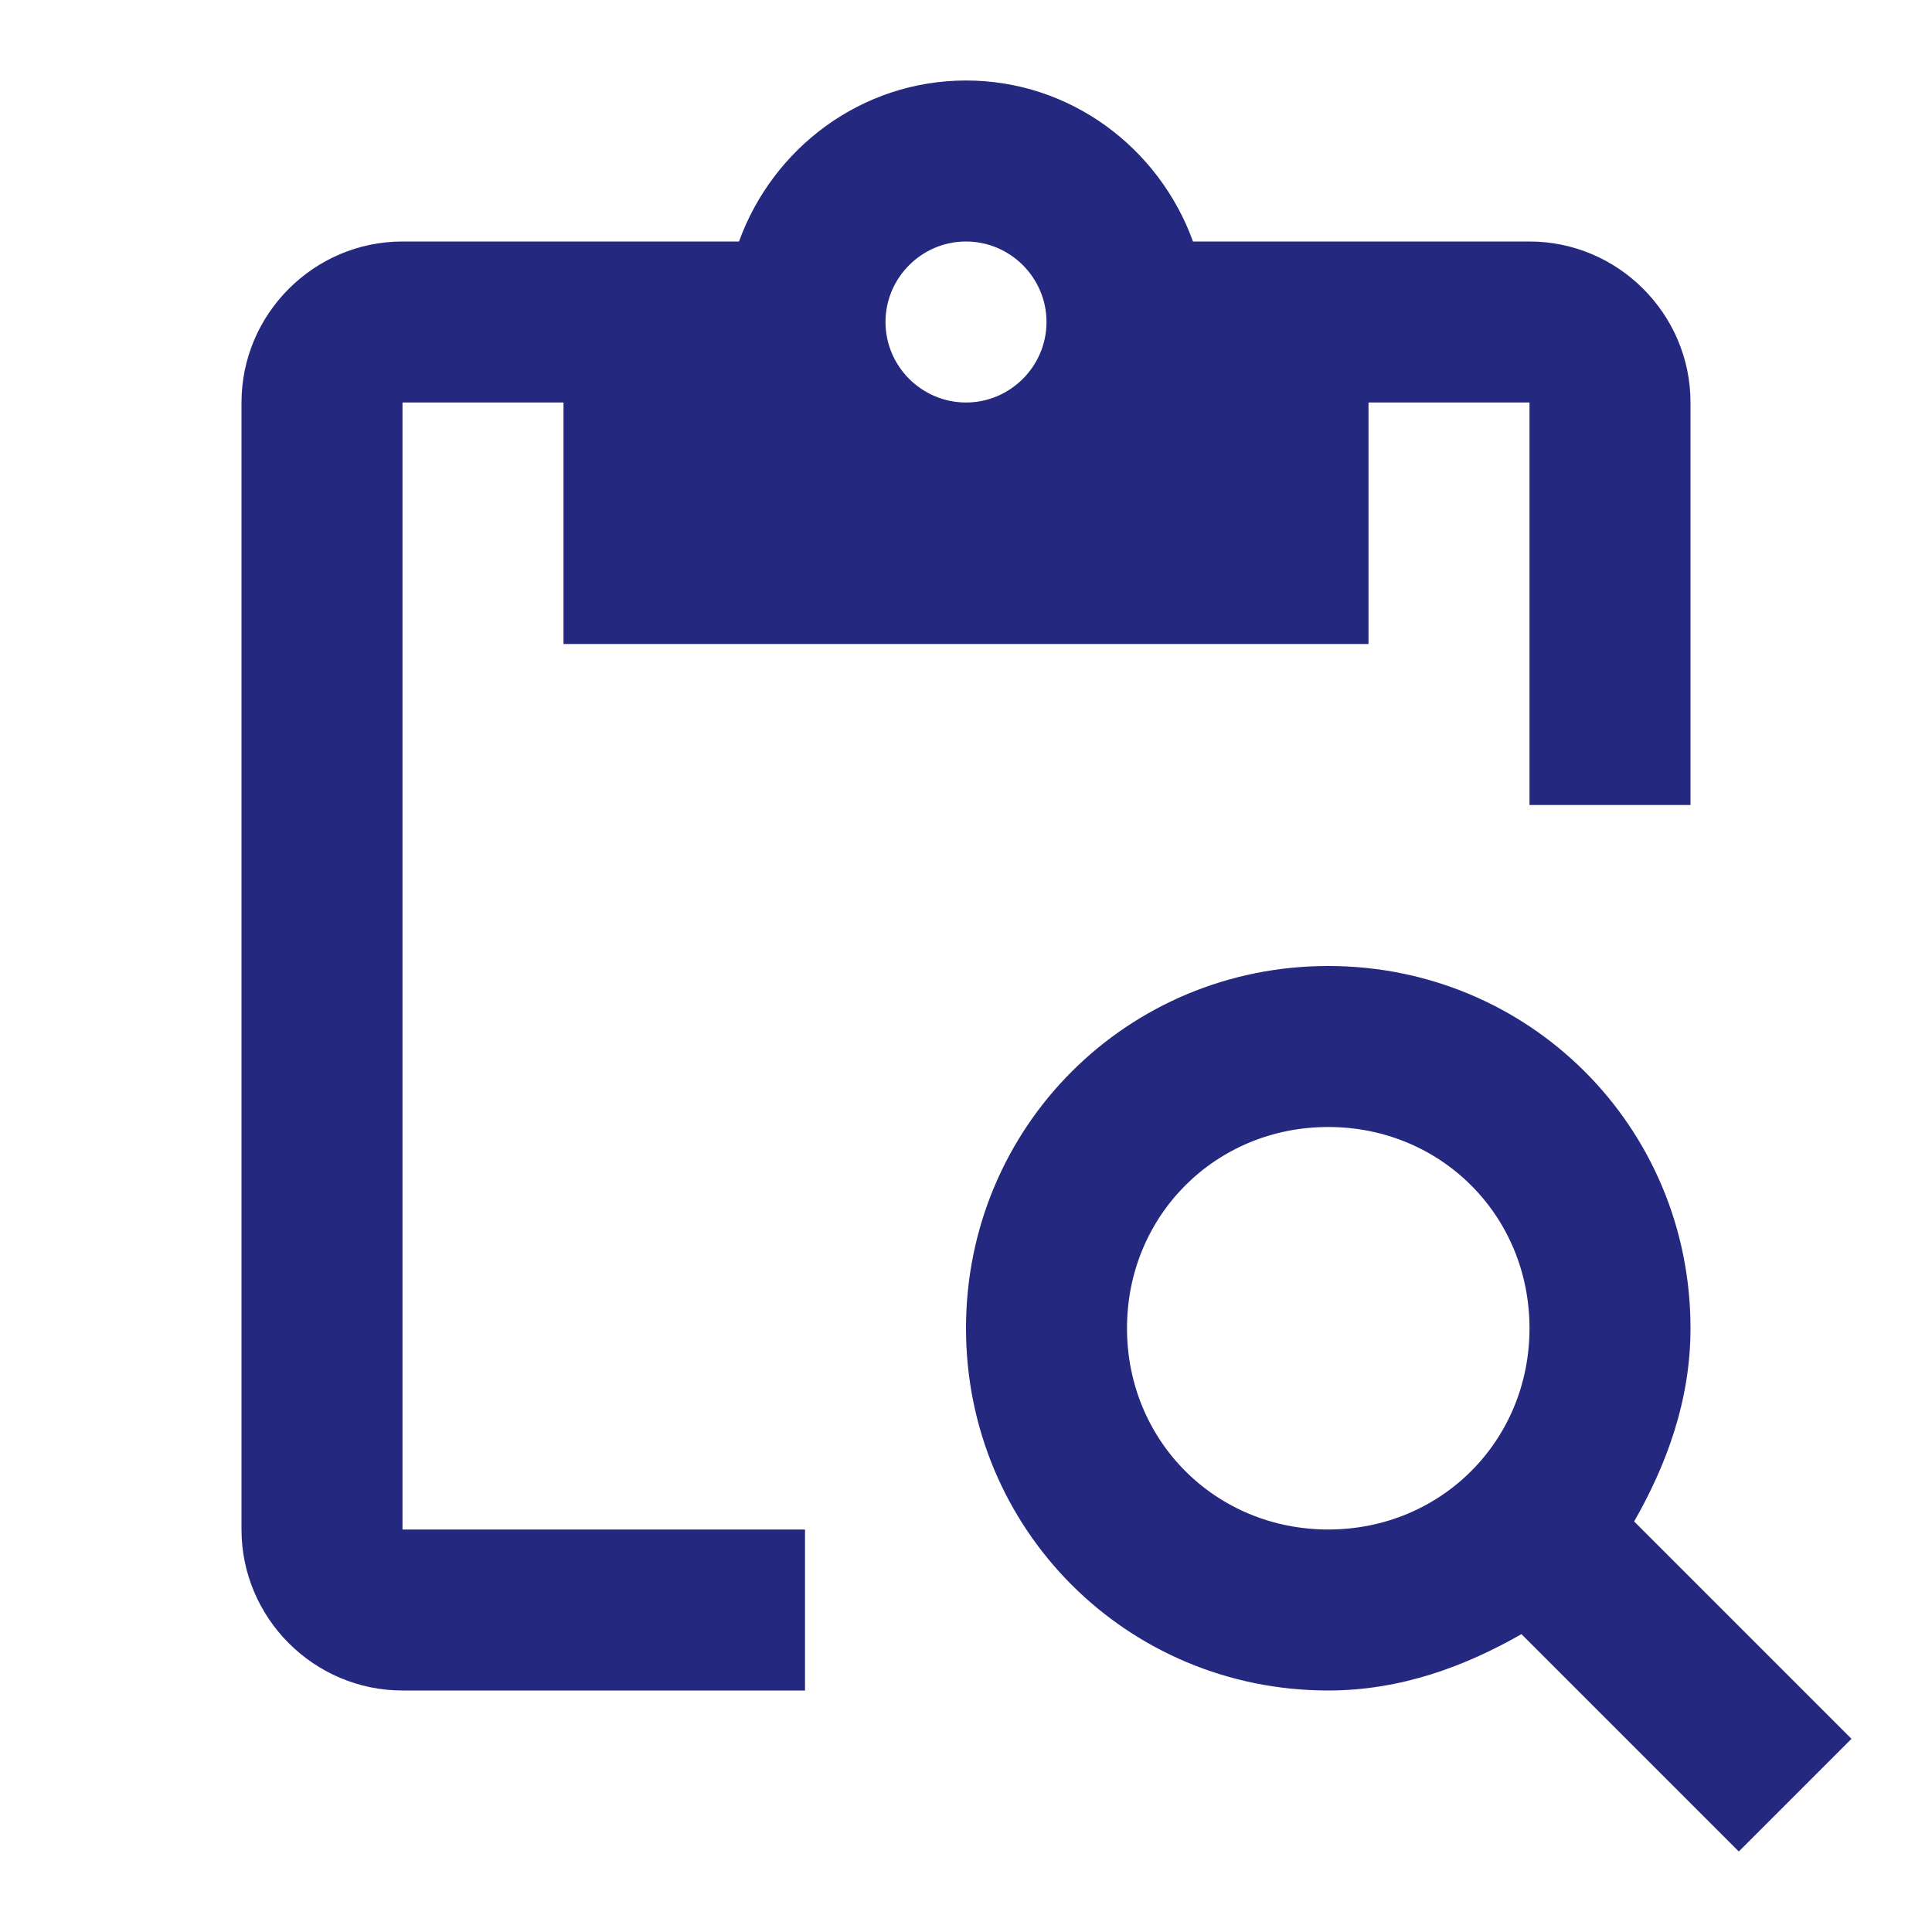<svg width="24" height="24" viewBox="0 0 24 24" fill="none" xmlns="http://www.w3.org/2000/svg">
<path d="M5 5H7V8H17V5H19V10H21V5C21 3.9 20.1 3 19 3H14.82C14.4 1.84 13.3 1 12 1C10.7 1 9.6 1.84 9.18 3H5C3.9 3 3 3.9 3 5V19C3 20.1 3.9 21 5 21H10V19H5V5ZM12 3C12.55 3 13 3.45 13 4C13 4.55 12.55 5 12 5C11.45 5 11 4.55 11 4C11 3.45 11.45 3 12 3Z" fill="#25287F"/>
<path d="M20.3 18.9C20.7 18.2 21 17.4 21 16.5C21 14 19 12 16.5 12C14 12 12 14 12 16.5C12 19 14 21 16.5 21C17.4 21 18.2 20.7 18.9 20.3L21.6 23L23 21.6L20.3 18.9ZM16.5 19C15.1 19 14 17.9 14 16.5C14 15.1 15.1 14 16.5 14C17.9 14 19 15.1 19 16.5C19 17.9 17.9 19 16.5 19Z" fill="#25287F"/>
</svg>
